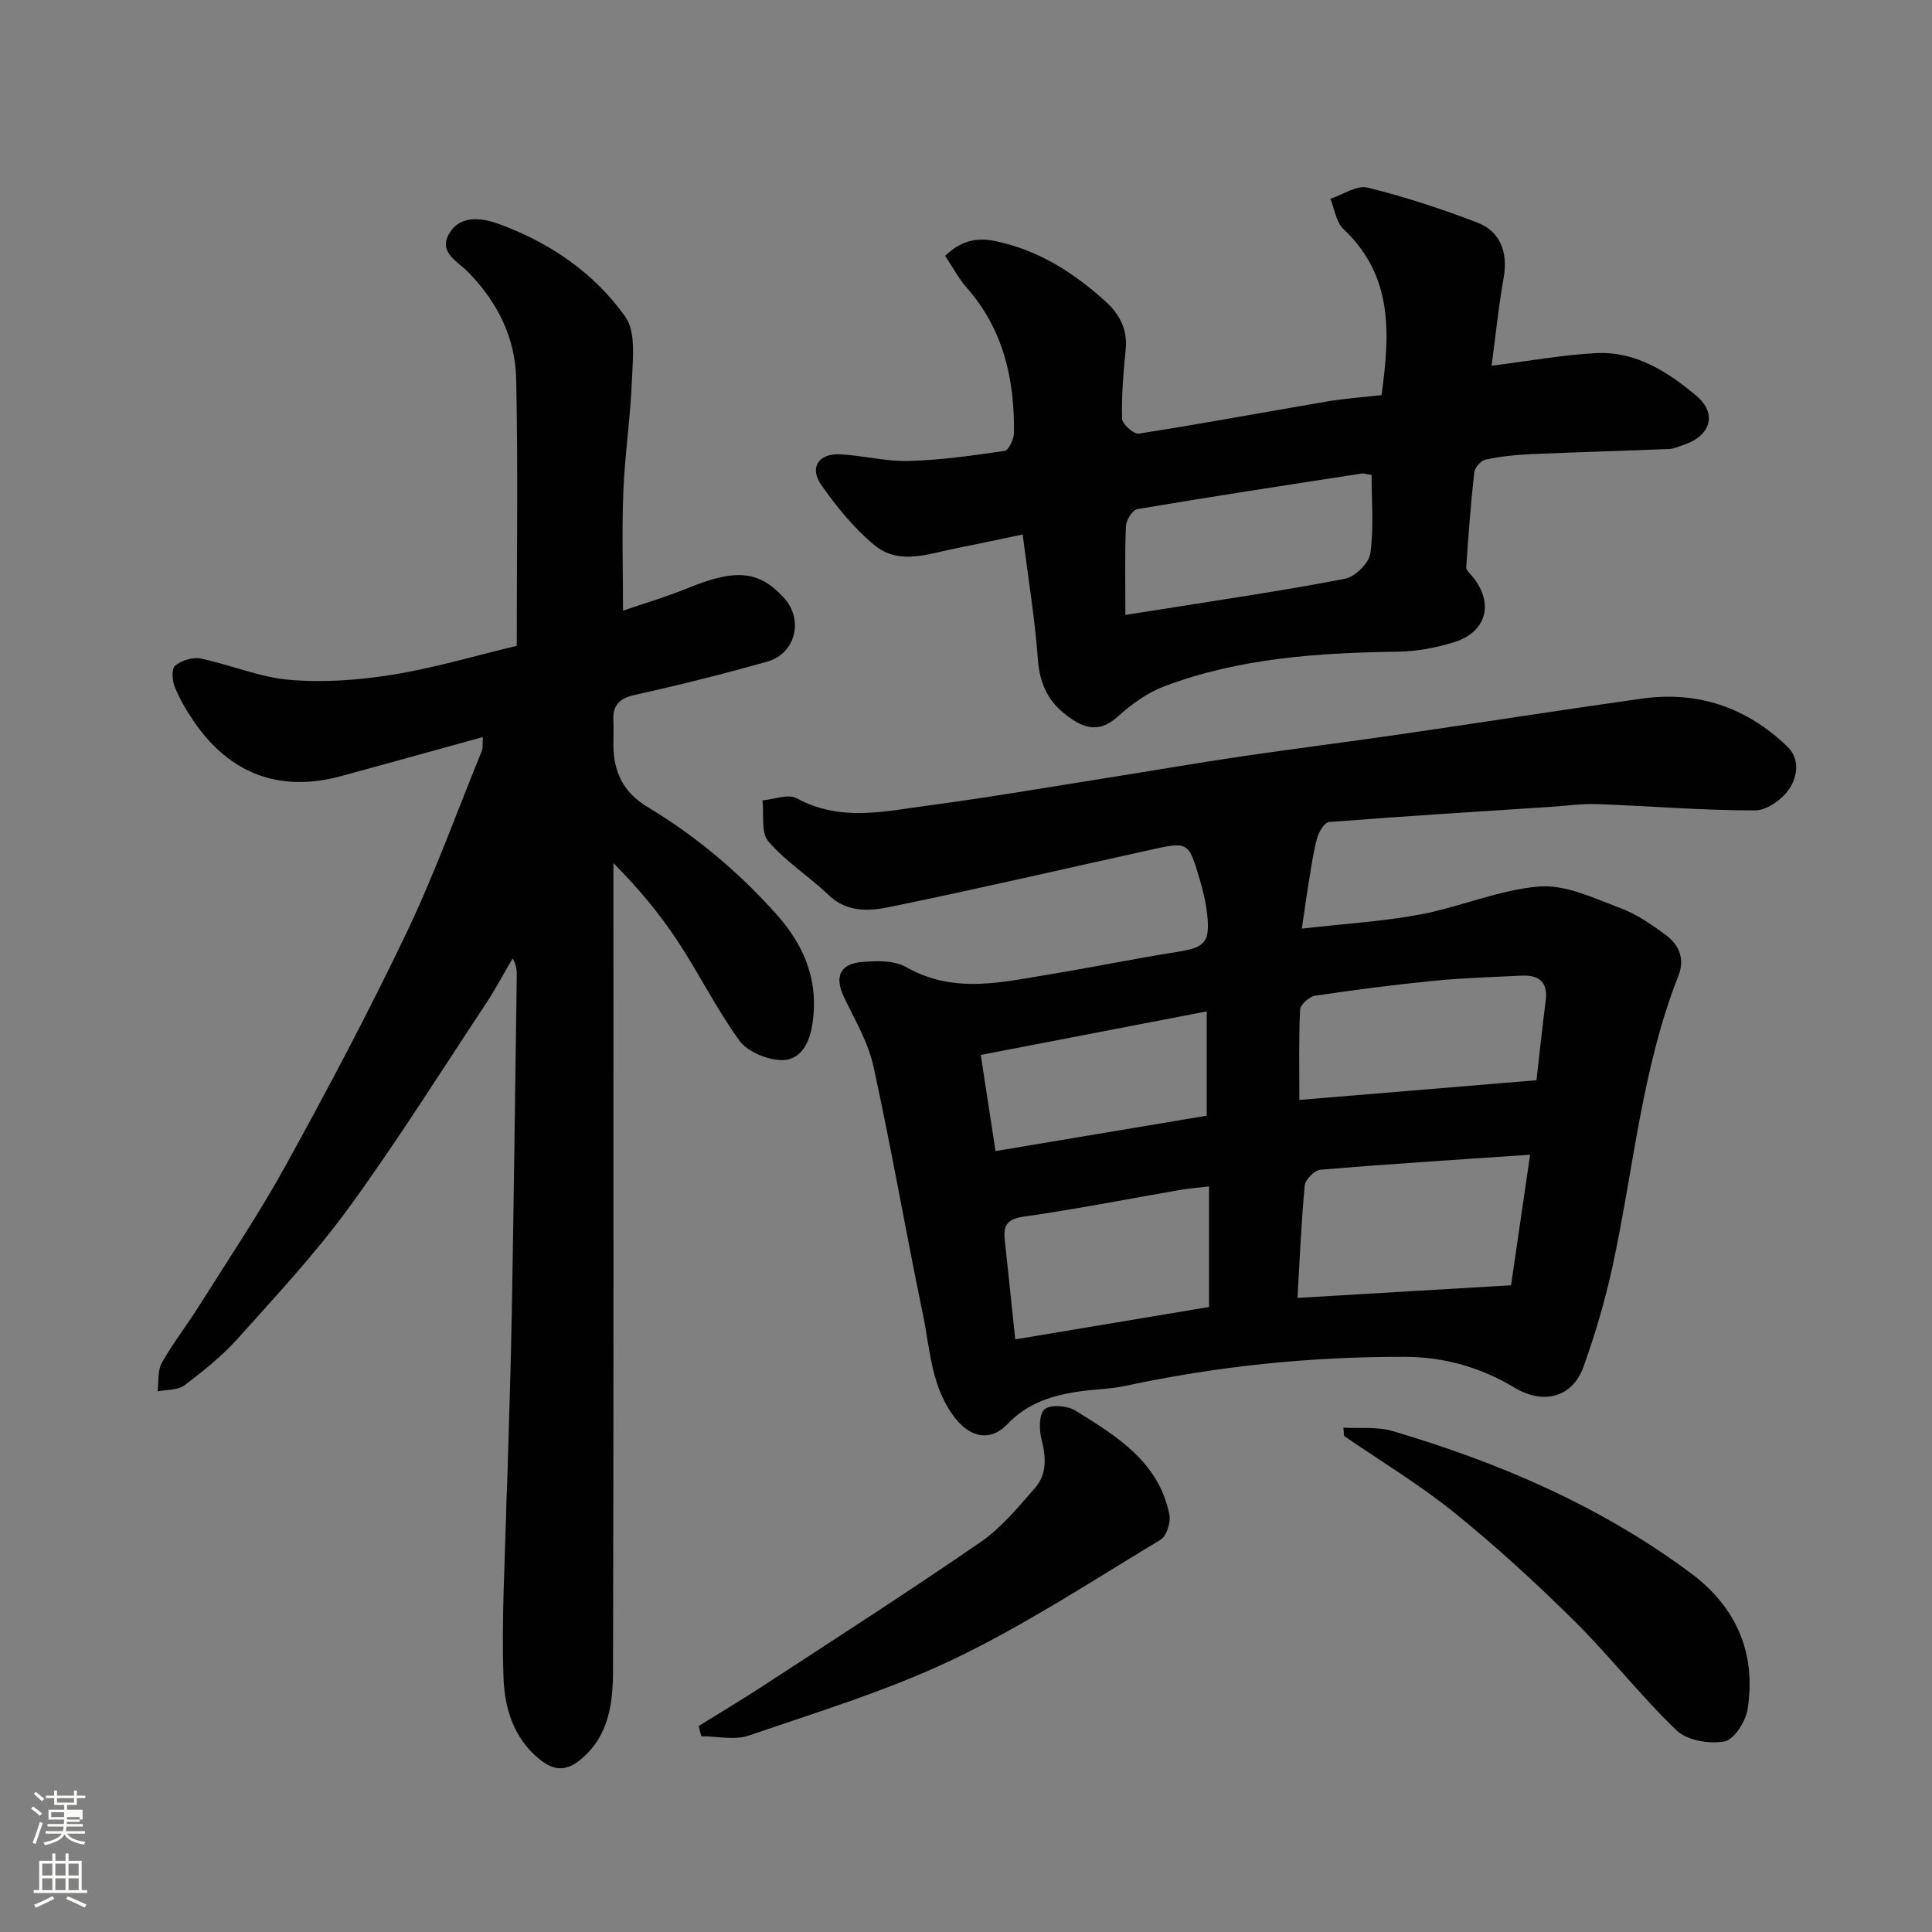 <svg enable-background="new 0 0 400 400" viewBox="0 0 400 400" xmlns="http://www.w3.org/2000/svg"><rect x="0" y="0" width="400" height="400" fill="#808080" stroke="none"/><path d="m6.44 374.46.42-.45c.65.47 1.27.95 1.85 1.44l-.45.49c-.65-.56-1.25-1.06-1.82-1.48m.93 7.33-.63-.26c.55-1.36 1.05-2.8 1.52-4.33.19.1.38.19.59.27-.46 1.29-.95 2.73-1.48 4.32m-.38-10.38.44-.42c.43.34 1.01.82 1.74 1.44l-.49.49c-.53-.51-1.09-1.01-1.69-1.51m2.5.35h1.72v-1.04h.59v1.04h3.52v-1.04h.59v1.04h1.75v.53h-1.75v1.42h-2.03v.97h3.22v2.03h-3.24c0 .35-.01.66-.03.93h3.32v.53h-3.37c-.03.27-.08.58-.15.94h3.96v.53h-3.71c.67.92 1.93 1.48 3.79 1.68-.13.24-.23.44-.29.59-2.13-.38-3.48-1.08-4.04-2.12-.43.97-1.77 1.72-4.03 2.23-.09-.19-.2-.37-.33-.55 2.1-.42 3.37-1.03 3.81-1.83h-3.36v-.53h3.58c.08-.29.13-.61.16-.94h-3.33v-.53h3.39c.02-.27.04-.58.04-.93h-3.23v-2.03h3.25v-.97h-2.07v-1.42h-1.73zm1.12 3.44v1h2.65c.01-.3.02-.44.01-.4v-.25-.35zm1.19-2h3.52v-.91h-3.52zm4.71 3h-2.63v.59c0 .15-.01.28-.01.4h2.64v-1.99z" fill="#fbfcfa"/><path d="m13.56 383.74h.63v1.52h2.72v6.07h1.13v.6h-11.06v-.6h1.13v-6.07h2.73v-1.52h.63v1.52h2.1v-1.52zm-2.69 8.83.38.56c-1.24.63-2.53 1.25-3.85 1.85-.1-.21-.21-.42-.34-.63 1.36-.55 2.63-1.15 3.81-1.78m-2.13-4.27h2.1v-2.45h-2.1zm0 3.04h2.1v-2.46h-2.1zm2.72-3.04h2.1v-2.45h-2.1zm0 3.04h2.1v-2.46h-2.1zm6.07 3.6c-1.41-.71-2.7-1.3-3.86-1.78l.35-.56c1.45.62 2.75 1.19 3.88 1.72zm-1.25-9.09h-2.1v2.45h2.1zm-2.09 5.49h2.1v-2.46h-2.1z" fill="#fbfcfa"/><g fill="#010101"><path d="m269.53 192.26c9.01-1.03 16.89-1.49 24.59-2.94 8.28-1.56 16.29-5.12 24.58-5.78 5.43-.43 11.27 2.41 16.69 4.43 3.45 1.28 6.64 3.49 9.62 5.72 2.68 2 3.84 4.91 2.49 8.33-7.6 19.28-9.26 39.91-13.59 59.93-1.54 7.12-3.6 14.18-6.07 21.04-2.29 6.36-8.3 7.87-14.17 4.36-6.99-4.18-14.42-6.4-22.75-6.43-19.49-.06-38.72 1.9-57.77 5.98-3.03.65-6.19.72-9.28 1.13-5.75.77-11.08 2.37-15.28 6.81-3.44 3.63-7.56 2.86-10.72-1.09-5.11-6.4-5.26-14.27-6.8-21.68-3.55-17.07-6.5-34.26-10.23-51.29-1.09-4.97-3.83-9.61-6.07-14.27-2.02-4.19-.97-6.95 3.68-7.34 3.03-.26 6.68-.36 9.15 1.05 9.93 5.67 20.01 3.1 30.12 1.44 8.69-1.42 17.32-3.22 26.01-4.58 5.66-.89 6.81-1.91 6.22-7.63-.27-2.57-.88-5.14-1.63-7.62-2.27-7.59-2.33-7.61-10.25-5.86-17.96 3.96-35.88 8.13-53.9 11.82-4.22.86-8.82 1.17-12.62-2.48-4.01-3.86-8.88-6.92-12.47-11.11-1.57-1.83-.88-5.6-1.21-8.49 2.39-.2 5.32-1.4 7.07-.44 9.06 4.96 18.35 2.68 27.55 1.46 12.3-1.64 24.54-3.75 36.8-5.69 9.19-1.45 18.37-3.05 27.58-4.41 11-1.62 22.04-3 33.05-4.6 16.65-2.42 33.28-5.04 49.94-7.38 11.56-1.63 21.6 1.72 30.09 9.82 2.85 2.72 2.07 6.25.73 8.5-1.37 2.31-4.75 4.81-7.26 4.81-10.89.03-21.78-.9-32.67-1.3-3.23-.12-6.47.36-9.71.57-15.3 1-30.59 1.95-45.87 3.14-.91.07-2.07 1.93-2.42 3.16-.79 2.75-1.18 5.63-1.65 8.46-.53 3.14-.96 6.34-1.57 10.45zm47.26 46.81c-15.5 1.06-29.45 1.94-43.38 3.1-1.22.1-3.16 2.03-3.28 3.25-.73 7.77-1.05 15.58-1.5 23.3 15.47-.92 29.85-1.77 44.22-2.62 1.31-8.95 2.5-17.15 3.94-27.03zm1.32-15.42c.63-5.51 1.21-11.01 1.91-16.49.51-4.04-1.56-5.35-5.15-5.16-5.92.31-11.86.46-17.75 1.04-8.29.82-16.57 1.88-24.81 3.11-1.21.18-3.09 1.83-3.14 2.87-.3 6.25-.15 12.52-.15 18.71 16.43-1.36 32.28-2.68 49.09-4.08zm-107.91 53.65c13.53-2.26 26.5-4.43 40.12-6.7 0-8.46 0-16.79 0-24.96-1.8.21-3.93.37-6.03.73-10.74 1.85-21.44 3.98-32.23 5.5-3.34.47-4.37 1.65-4.05 4.66.69 6.65 1.4 13.3 2.19 20.77zm-7.14-58.89c1.01 6.57 1.98 12.94 3.05 19.91 14.9-2.5 29.28-4.91 43.73-7.33 0-7.5 0-14.47 0-21.59-15.63 3.01-31.11 5.99-46.78 9.01z"/><path d="m99.97 152.6c-10.23 2.82-19.75 5.47-29.29 8.07-12.65 3.45-23-.33-30.49-11.23-1.56-2.27-2.99-4.71-4.02-7.25-.53-1.3-.67-3.77.09-4.38 1.33-1.07 3.63-1.81 5.27-1.47 6.2 1.28 12.23 3.9 18.46 4.42 7.03.59 14.3.06 21.29-1.07 8.61-1.39 17.03-3.9 25.71-5.98 0-18.65.27-36.97-.12-55.27-.18-8.56-3.92-16-10.04-22.2-2.1-2.13-6.12-4-3.82-7.9 2.41-4.09 7.21-3.09 10.3-1.96 10.47 3.83 19.74 10.12 26.17 19.23 2.2 3.12 1.53 8.61 1.36 12.98-.29 7.71-1.47 15.39-1.78 23.1-.33 8.08-.07 16.18-.07 24.74 4.11-1.42 8.98-2.85 13.65-4.76 9.72-3.96 14.59-3.53 19.72 2.17 4.05 4.5 2.36 11.48-3.51 13.14-9.07 2.56-18.21 4.86-27.41 6.89-3.26.72-4.58 2.16-4.45 5.32.07 1.66.01 3.33.01 5 .01 5.57 2 9.84 7.05 12.88 10.08 6.06 19.04 13.6 26.85 22.39 5.87 6.6 8.82 14.19 7.17 23.26-.71 3.92-2.77 6.93-6.47 6.76-2.96-.14-6.87-1.76-8.53-4.05-4.77-6.58-8.39-13.98-12.9-20.78-3.74-5.64-8.11-10.87-13.17-15.96v5.23c0 53.98.06 107.96-.08 161.94-.02 6.7-.81 13.45-6.58 18.33-3.04 2.57-5.62 2.52-8.7 0-5.3-4.34-7.15-10.55-7.38-16.58-.47-12.44.33-24.92.61-37.38.02-.83.1-1.66.12-2.49.34-12.1.77-24.19.98-36.29.41-23.09.69-46.18 1.02-69.28.02-1.13 0-2.26-.86-3.74-1.82 3.1-3.5 6.3-5.48 9.29-9.36 14.14-18.39 28.53-28.36 42.23-6.94 9.54-15.06 18.25-22.96 27.07-3.28 3.66-7.2 6.82-11.13 9.79-1.38 1.05-3.69.87-5.58 1.26.26-1.99-.03-4.28.88-5.9 2.31-4.11 5.25-7.86 7.76-11.86 6.07-9.66 12.47-19.15 17.96-29.13 8.67-15.75 17.11-31.65 24.86-47.87 5.88-12.31 10.52-25.2 15.68-37.85.24-.54.11-1.25.21-2.86z"/><path d="m308.82 75.72c7.75-.97 14.68-2.25 21.66-2.61 8.14-.42 14.8 3.85 20.71 8.81 4.47 3.76 2.96 8.42-2.77 10.24-.92.29-1.84.76-2.77.8-9.6.39-19.2.65-28.8 1.07-3.1.14-6.23.47-9.26 1.12-.96.2-2.24 1.64-2.36 2.63-.73 6.53-1.22 13.1-1.66 19.66-.04.62.81 1.34 1.32 1.96 4.47 5.48 2.91 11.5-3.87 13.57-3.69 1.13-7.64 1.9-11.49 1.95-16.47.24-32.82 1.28-48.4 7.14-3.54 1.33-6.88 3.72-9.7 6.3-4.26 3.9-7.79 2.03-11.19-.72-3.45-2.79-5.03-6.49-5.36-11.15-.6-8.31-1.98-16.57-3.15-25.83-4.66.97-9.17 1.95-13.7 2.84-5.74 1.13-11.89 3.62-17.02-.66-4.22-3.51-7.84-7.94-11-12.48-2.5-3.59-.48-6.54 3.97-6.3 4.74.26 9.46 1.51 14.17 1.38 6.64-.19 13.27-1.12 19.85-2.09.84-.12 1.91-2.44 1.93-3.76.14-11.07-2.18-21.38-9.77-30.01-1.7-1.93-2.92-4.28-4.48-6.61 3.12-3.01 6.34-3.88 10.26-3.08 8.95 1.82 16.31 6.51 22.94 12.51 2.91 2.63 4.61 5.81 4.18 10-.48 4.74-.87 9.51-.75 14.26.03 1.13 2.43 3.28 3.46 3.12 13.05-2.04 26.03-4.46 39.05-6.67 3.54-.6 7.14-.85 11.22-1.31 1.69-12.57 2.51-24.59-7.89-34.37-1.52-1.43-1.84-4.15-2.72-6.27 2.59-.85 5.47-2.87 7.71-2.32 7.7 1.89 15.28 4.4 22.7 7.23 4.88 1.86 6.38 6.29 5.48 11.42-1.06 5.93-1.66 11.93-2.5 18.23zm-75.82 51.59c3.21-.5 5.77-.89 8.31-1.3 12.4-1.99 24.84-3.79 37.17-6.19 2.09-.41 4.96-3.24 5.24-5.26.74-5.34.25-10.85.25-16.23-1.08-.16-1.58-.36-2.04-.29-15.49 2.39-30.99 4.75-46.44 7.36-1 .17-2.32 2.25-2.38 3.5-.25 5.79-.11 11.61-.11 18.41z"/><path d="m144.64 357.36c4.49-2.79 9.03-5.5 13.46-8.39 15.01-9.81 30.12-19.5 44.88-29.67 4.32-2.97 7.82-7.24 11.32-11.25 2.49-2.86 2.29-6.38 1.33-10.06-.52-1.99-.52-5.33.66-6.24 1.31-1.02 4.69-.73 6.36.3 8.52 5.27 17.27 10.6 19.46 21.53.32 1.6-.58 4.45-1.83 5.21-14.11 8.49-27.97 17.6-42.77 24.69-13.57 6.5-28.16 10.93-42.45 15.84-2.95 1.02-6.56.15-9.86.15-.2-.71-.38-1.41-.56-2.11z"/><path d="m278.14 295.58c3.41.2 7-.24 10.19.71 22.15 6.54 43.2 15.59 61.83 29.49 9.32 6.95 13.51 16.56 11.65 28.15-.4 2.52-2.81 6.26-4.79 6.62-3.14.56-7.73-.2-9.9-2.29-7.49-7.18-13.9-15.47-21.28-22.77-7.9-7.81-16.13-15.36-24.76-22.33-7.19-5.8-15.17-10.61-22.81-15.86-.04-.58-.09-1.15-.13-1.72z"/></g></svg>